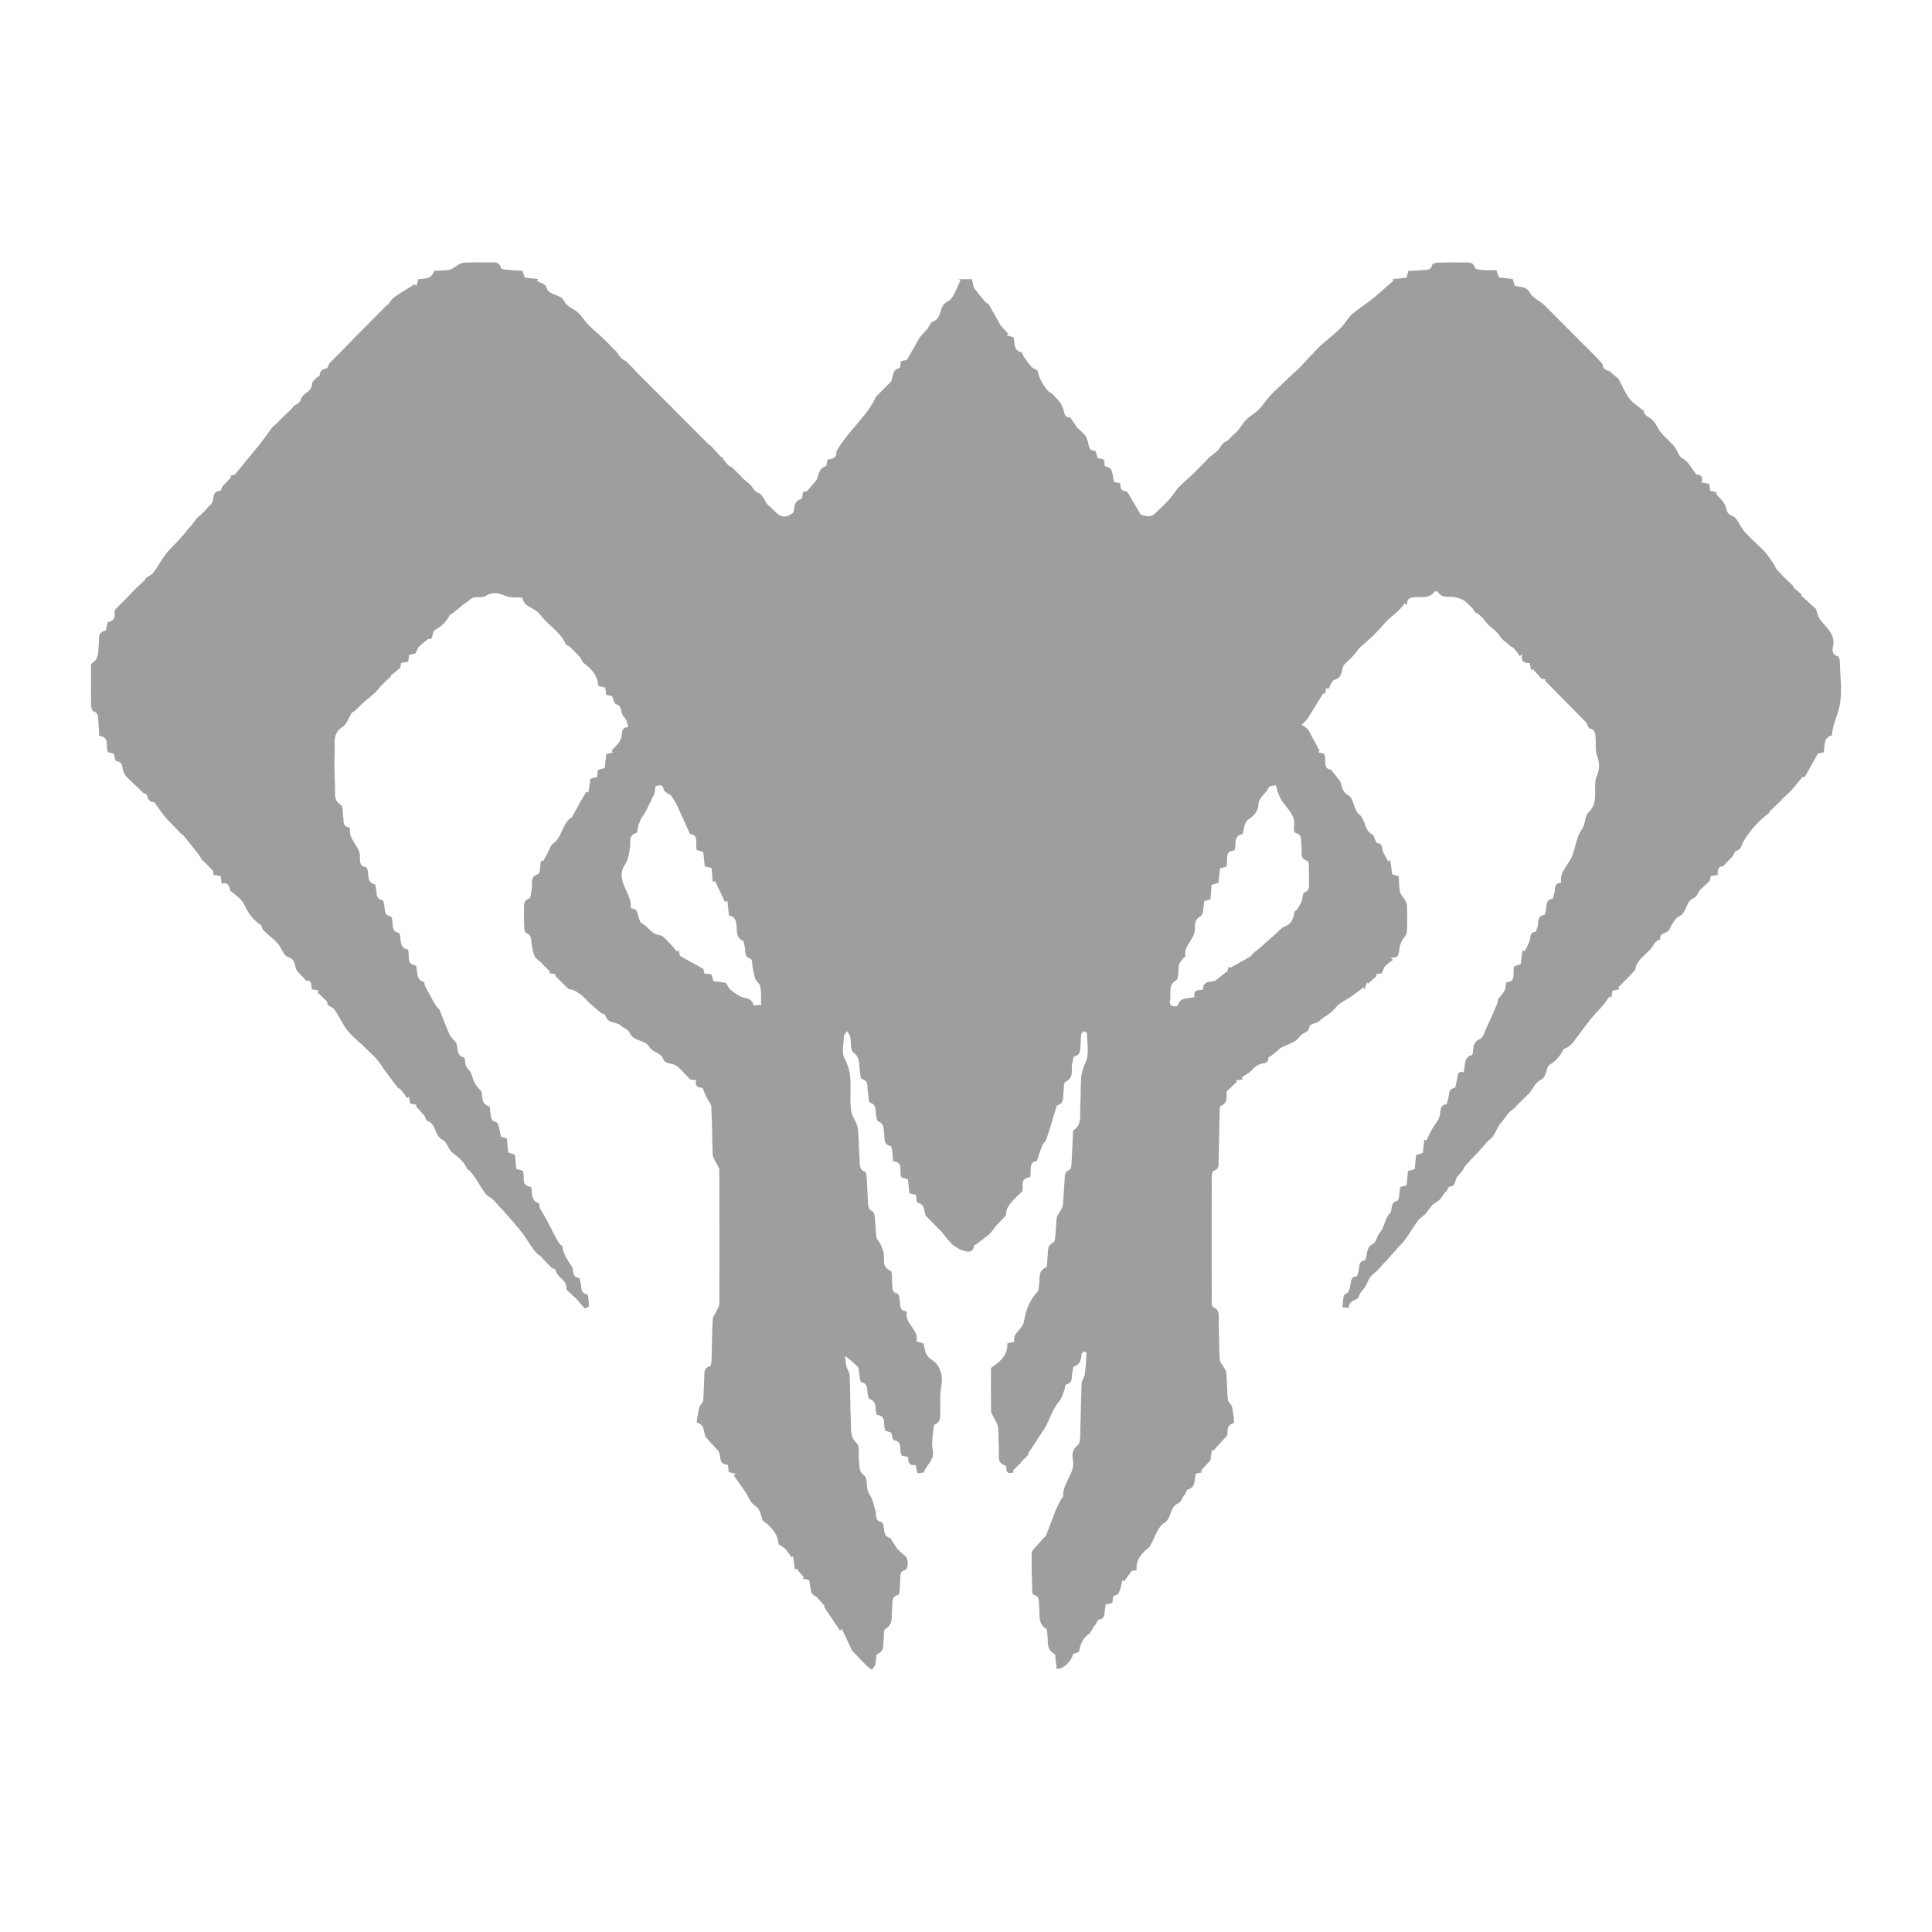<svg width="40" height="40" viewBox="0 0 40 40" fill="none" xmlns="http://www.w3.org/2000/svg">
<path d="M10.371 23.533L10.494 23.572C10.503 23.672 10.512 23.763 10.522 23.863L10.661 23.905C10.671 24.005 10.68 24.098 10.689 24.201L10.823 24.239C10.88 24.356 10.766 24.555 10.993 24.572C11.036 24.695 10.976 24.858 11.156 24.909C11.172 24.914 11.163 24.984 11.18 25.017C11.217 25.09 11.265 25.157 11.304 25.229C11.379 25.369 11.448 25.512 11.523 25.652C11.547 25.695 11.574 25.735 11.604 25.774C11.613 25.785 11.643 25.789 11.644 25.798C11.66 25.965 11.753 26.09 11.84 26.223C11.89 26.3 11.831 26.442 11.989 26.459C12.005 26.461 12.011 26.538 12.025 26.579C12.05 26.659 12.009 26.768 12.152 26.797C12.182 26.803 12.192 26.956 12.192 27.041C12.192 27.063 12.118 27.085 12.106 27.091L11.936 26.895C11.872 26.834 11.823 26.79 11.775 26.744C11.757 26.725 11.724 26.703 11.726 26.685C11.748 26.499 11.53 26.452 11.5 26.292C11.496 26.268 11.416 26.259 11.393 26.221L11.226 26.048L11.229 26.039C11.176 25.994 11.113 25.957 11.072 25.903C10.989 25.796 10.919 25.679 10.842 25.567C10.809 25.52 10.77 25.475 10.734 25.43C10.714 25.406 10.693 25.385 10.674 25.361C10.637 25.311 10.598 25.265 10.555 25.221L10.389 25.029L10.385 25.032L10.2 24.826C10.162 24.798 10.09 24.764 10.047 24.708C9.965 24.6 9.901 24.478 9.825 24.365C9.792 24.318 9.755 24.273 9.715 24.232C9.702 24.217 9.673 24.21 9.667 24.194C9.606 24.047 9.49 23.958 9.367 23.865C9.28 23.798 9.252 23.641 9.163 23.598C8.984 23.515 9.042 23.261 8.843 23.207C8.816 23.2 8.81 23.121 8.78 23.091L8.606 22.899L8.628 22.873L8.495 22.85L8.467 22.71L8.424 22.732C8.389 22.675 8.35 22.62 8.306 22.569C8.273 22.536 8.219 22.519 8.202 22.477C8.133 22.384 8.062 22.292 7.993 22.198C7.924 22.104 7.865 22.002 7.788 21.917C7.701 21.82 7.599 21.738 7.509 21.64C7.455 21.592 7.399 21.546 7.348 21.496C7.28 21.435 7.218 21.368 7.163 21.296C7.079 21.172 7.015 21.035 6.932 20.911C6.903 20.867 6.84 20.844 6.782 20.807C6.778 20.779 6.771 20.736 6.772 20.737L6.574 20.544L6.601 20.508L6.451 20.48C6.453 20.374 6.437 20.28 6.343 20.308L6.157 20.108C6.082 20.023 6.149 19.87 5.96 19.813C5.872 19.787 5.831 19.625 5.755 19.538C5.679 19.45 5.588 19.387 5.507 19.311C5.48 19.289 5.457 19.263 5.437 19.235C5.42 19.209 5.421 19.163 5.399 19.148C5.239 19.045 5.137 18.905 5.056 18.729C5.003 18.611 4.875 18.527 4.767 18.441C4.752 18.345 4.724 18.261 4.59 18.297C4.581 18.234 4.576 18.191 4.569 18.139L4.423 18.115C4.416 18.067 4.41 18.024 4.411 18.03L4.207 17.821H4.194C4.156 17.763 4.122 17.703 4.08 17.649C3.989 17.531 3.895 17.416 3.8 17.3C3.784 17.281 3.754 17.272 3.739 17.252C3.716 17.222 3.463 16.968 3.439 16.938C3.365 16.848 3.297 16.752 3.227 16.658C3.215 16.641 3.204 16.609 3.191 16.609C3.095 16.606 3.062 16.555 3.045 16.466C3.039 16.44 2.964 16.427 2.942 16.39C2.834 16.288 2.725 16.187 2.619 16.082C2.592 16.052 2.571 16.017 2.557 15.979C2.521 15.897 2.557 15.77 2.406 15.759C2.386 15.759 2.373 15.666 2.352 15.603L2.233 15.571C2.176 15.451 2.285 15.264 2.054 15.235C2.049 15.132 2.045 15.028 2.036 14.925C2.029 14.845 2.042 14.758 1.93 14.725C1.904 14.717 1.887 14.642 1.886 14.597C1.882 14.342 1.883 14.086 1.884 13.83C1.884 13.797 1.882 13.747 1.9 13.736C2.057 13.639 2.03 13.481 2.045 13.336C2.056 13.229 2.012 13.092 2.182 13.057C2.197 13.054 2.202 13 2.211 12.97C2.22 12.94 2.223 12.883 2.236 12.88C2.423 12.847 2.36 12.687 2.377 12.628L2.59 12.413H2.592L2.759 12.239V12.235L3.012 11.996L3.01 11.977C3.069 11.934 3.143 11.9 3.185 11.844C3.271 11.731 3.334 11.601 3.42 11.488C3.499 11.384 3.596 11.293 3.685 11.197C3.705 11.175 3.725 11.152 3.745 11.13C3.776 11.097 3.809 11.064 3.838 11.026C3.871 10.976 3.91 10.931 3.954 10.891C3.995 10.835 4.035 10.777 4.079 10.724C4.101 10.703 4.124 10.684 4.149 10.667C4.18 10.638 4.21 10.608 4.239 10.578C4.268 10.547 4.29 10.517 4.316 10.488C4.342 10.459 4.383 10.435 4.396 10.401C4.433 10.308 4.393 10.167 4.563 10.163C4.578 10.163 4.591 10.077 4.626 10.05C4.68 9.992 4.734 9.934 4.789 9.877L4.764 9.847L4.864 9.828C4.947 9.725 5.015 9.64 5.084 9.555C5.191 9.424 5.3 9.296 5.404 9.164C5.477 9.071 5.545 8.973 5.615 8.878C5.627 8.861 5.641 8.846 5.655 8.831C5.708 8.783 5.762 8.737 5.813 8.68L6.067 8.436V8.419C6.121 8.375 6.212 8.339 6.222 8.288C6.251 8.134 6.463 8.121 6.461 7.946C6.461 7.901 6.528 7.855 6.565 7.812C6.578 7.797 6.617 7.791 6.617 7.781C6.617 7.676 6.679 7.645 6.769 7.622C6.792 7.616 6.796 7.535 6.833 7.511L7 7.34H7.002L7.333 7L7.845 6.484L8.016 6.311L8.028 6.315C8.071 6.261 8.105 6.193 8.16 6.155C8.297 6.058 8.444 5.973 8.587 5.884L8.62 5.923C8.633 5.878 8.646 5.832 8.661 5.778C8.728 5.77 8.803 5.774 8.868 5.75C8.923 5.73 8.966 5.678 8.994 5.606C9.099 5.6 9.205 5.606 9.307 5.585C9.367 5.573 9.419 5.52 9.476 5.489C9.516 5.468 9.559 5.439 9.602 5.438C9.774 5.431 9.946 5.429 10.118 5.434C10.214 5.437 10.335 5.395 10.372 5.549C10.378 5.572 10.46 5.583 10.507 5.586C10.607 5.597 10.707 5.6 10.817 5.606C10.832 5.648 10.847 5.692 10.865 5.747L11.139 5.776L11.119 5.814C11.185 5.855 11.293 5.884 11.308 5.938C11.361 6.138 11.609 6.072 11.689 6.248C11.733 6.348 11.884 6.392 11.973 6.476C12.053 6.552 12.109 6.653 12.188 6.732C12.284 6.829 12.393 6.914 12.491 7.009C12.535 7.052 12.58 7.093 12.621 7.138C12.659 7.184 12.701 7.226 12.748 7.262C12.784 7.32 12.826 7.374 12.872 7.424C12.908 7.457 12.963 7.471 12.991 7.508C13.048 7.565 13.104 7.622 13.161 7.679L13.158 7.683C13.667 8.194 14.177 8.704 14.686 9.213L14.695 9.208L14.933 9.463H14.948C14.984 9.521 15.026 9.575 15.072 9.625C15.108 9.659 15.163 9.671 15.191 9.71L15.362 9.88L15.36 9.888C15.41 9.93 15.46 9.973 15.511 10.013C15.585 10.071 15.597 10.173 15.715 10.213C15.804 10.243 15.837 10.413 15.925 10.477C16.065 10.579 16.169 10.825 16.428 10.61C16.451 10.532 16.421 10.377 16.592 10.329C16.614 10.323 16.615 10.24 16.627 10.183L16.708 10.169L16.897 9.951C16.96 9.855 16.93 9.702 17.099 9.651C17.119 9.645 17.118 9.571 17.13 9.516C17.222 9.501 17.335 9.491 17.315 9.35C17.551 8.923 17.959 8.619 18.135 8.214L18.453 7.896C18.515 7.652 18.515 7.652 18.634 7.617L18.652 7.48L18.776 7.451L19.045 6.982L19.186 6.823H19.193C19.234 6.766 19.263 6.675 19.316 6.656C19.516 6.589 19.423 6.335 19.622 6.241C19.748 6.181 19.8 5.962 19.885 5.814L19.852 5.78H20.126C20.143 5.847 20.143 5.921 20.178 5.973C20.253 6.077 20.335 6.177 20.422 6.273C20.432 6.284 20.46 6.281 20.466 6.292C20.548 6.434 20.628 6.579 20.715 6.734L20.873 6.91L20.845 6.944L20.984 6.983C21.021 7.095 20.966 7.25 21.146 7.292C21.171 7.298 21.179 7.388 21.225 7.419C21.261 7.477 21.3 7.532 21.344 7.583C21.377 7.619 21.427 7.638 21.48 7.672C21.531 7.9 21.68 8.115 21.772 8.139C21.855 8.23 21.909 8.281 21.954 8.339C21.974 8.375 21.992 8.413 22.006 8.453C22.043 8.523 22.017 8.641 22.15 8.642C22.163 8.642 22.178 8.672 22.19 8.689C22.23 8.747 22.269 8.805 22.295 8.844C22.37 8.917 22.425 8.965 22.471 9.019C22.491 9.051 22.507 9.086 22.517 9.123C22.55 9.206 22.521 9.332 22.673 9.335C22.689 9.335 22.703 9.42 22.723 9.48L22.856 9.514C22.862 9.558 22.869 9.606 22.875 9.651C23.017 9.692 23.017 9.692 23.06 9.976L23.19 10.005C23.2 10.048 23.196 10.108 23.224 10.138C23.252 10.168 23.31 10.171 23.339 10.182L23.617 10.655C23.665 10.67 23.715 10.681 23.765 10.688C23.808 10.692 23.851 10.68 23.886 10.655C23.999 10.553 24.108 10.448 24.211 10.336C24.287 10.252 24.344 10.149 24.421 10.069C24.512 9.975 24.618 9.895 24.71 9.804L25.053 9.454C25.097 9.421 25.153 9.381 25.205 9.334C25.272 9.274 25.284 9.179 25.392 9.136C25.438 9.118 25.503 9.024 25.573 8.969C25.662 8.899 25.711 8.781 25.793 8.698C25.875 8.615 25.975 8.564 26.054 8.486C26.14 8.4 26.205 8.296 26.286 8.205C26.355 8.127 26.433 8.056 26.509 7.984C26.556 7.939 26.609 7.897 26.656 7.844L26.912 7.607L27.155 7.345H27.165C27.205 7.293 27.248 7.244 27.294 7.197C27.38 7.117 27.473 7.044 27.561 6.967C27.636 6.906 27.707 6.841 27.775 6.773C27.85 6.69 27.905 6.587 27.986 6.512C28.092 6.415 28.217 6.339 28.331 6.252C28.445 6.166 28.555 6.074 28.659 5.977L28.852 5.81L28.831 5.779L29.12 5.75C29.132 5.707 29.144 5.661 29.159 5.608C29.249 5.603 29.338 5.605 29.425 5.593C29.513 5.581 29.622 5.619 29.652 5.48C29.656 5.459 29.724 5.44 29.763 5.439C29.935 5.433 30.108 5.43 30.28 5.435C30.377 5.437 30.493 5.398 30.54 5.547C30.549 5.577 30.648 5.586 30.706 5.591C30.794 5.598 30.884 5.593 30.979 5.593C30.999 5.646 31.016 5.69 31.036 5.743L31.321 5.777C31.331 5.817 31.343 5.863 31.356 5.912C31.371 5.917 31.386 5.922 31.401 5.926C31.504 5.947 31.604 5.934 31.676 6.063C31.735 6.169 31.876 6.228 31.972 6.315L32.821 7.167V7.165L33.014 7.359C33.047 7.392 33.101 7.451 33.18 7.537C33.17 7.604 33.223 7.663 33.321 7.683L33.477 7.817C33.489 7.827 33.505 7.835 33.513 7.85C33.584 7.981 33.64 8.123 33.727 8.242C33.794 8.334 33.898 8.398 33.986 8.473C33.998 8.483 34.028 8.486 34.028 8.495C34.038 8.595 34.112 8.62 34.184 8.671C34.274 8.734 34.315 8.863 34.388 8.955C34.45 9.033 34.531 9.097 34.598 9.171C34.649 9.22 34.692 9.277 34.725 9.339C34.755 9.406 34.77 9.456 34.853 9.502C34.957 9.559 35.019 9.695 35.119 9.823C35.179 9.827 35.279 9.842 35.225 9.989L35.388 10.016C35.395 10.066 35.4 10.109 35.408 10.162L35.545 10.192L35.523 10.219C35.572 10.273 35.623 10.326 35.67 10.383C35.693 10.412 35.711 10.444 35.725 10.479C35.755 10.559 35.745 10.642 35.871 10.685C35.961 10.716 36.012 10.862 36.081 10.957C36.096 10.979 36.112 10.999 36.129 11.019C36.167 11.06 36.205 11.101 36.245 11.14C36.326 11.219 36.409 11.296 36.49 11.373C36.518 11.4 36.544 11.429 36.568 11.46C36.624 11.535 36.681 11.609 36.731 11.688C36.758 11.733 36.771 11.787 36.81 11.816L36.953 11.968L37.138 12.143L37.124 12.155L37.304 12.31L37.293 12.33L37.601 12.61C37.62 12.677 37.634 12.781 37.734 12.892C37.834 13.004 38.006 13.165 37.95 13.388C37.932 13.459 37.931 13.557 38.05 13.587C38.073 13.592 38.092 13.66 38.092 13.7C38.098 14.016 38.151 14.345 38.08 14.645C38.036 14.834 37.936 15.018 37.93 15.224C37.743 15.272 37.784 15.436 37.76 15.575L37.637 15.602L37.37 16.081L37.317 16.09L37.091 16.36L36.889 16.554V16.56L36.633 16.807L36.637 16.821C36.583 16.867 36.526 16.91 36.475 16.958C36.412 17.014 36.353 17.075 36.298 17.138C36.227 17.225 36.161 17.316 36.101 17.411C36.054 17.485 36.06 17.593 35.939 17.619C35.91 17.625 35.898 17.711 35.859 17.74L35.672 17.94C35.59 17.926 35.552 17.999 35.565 18.115L35.418 18.136C35.41 18.184 35.403 18.231 35.402 18.234L35.193 18.429C35.154 18.484 35.126 18.57 35.072 18.59C34.892 18.659 34.939 18.89 34.763 18.973C34.669 19.018 34.613 19.153 34.553 19.256C34.506 19.336 34.346 19.308 34.375 19.452C34.257 19.473 34.233 19.588 34.165 19.658C34.032 19.796 33.868 19.907 33.858 20.079L33.66 20.288V20.286L33.504 20.443C33.513 20.455 33.523 20.467 33.532 20.479L33.384 20.512C33.377 20.559 33.371 20.606 33.364 20.654C33.35 20.646 33.336 20.638 33.321 20.631C33.283 20.686 33.247 20.744 33.204 20.795C33.137 20.876 33.061 20.951 32.992 21.03C32.948 21.079 32.907 21.13 32.868 21.183C32.788 21.288 32.712 21.394 32.632 21.499C32.599 21.545 32.56 21.589 32.521 21.632C32.5 21.654 32.475 21.673 32.449 21.688C32.423 21.704 32.377 21.707 32.368 21.728C32.306 21.864 32.203 21.977 32.074 22.051C32.037 22.073 32.031 22.147 32.012 22.198C31.987 22.265 31.974 22.319 31.887 22.365C31.783 22.421 31.723 22.559 31.672 22.626L31.389 22.9L31.392 22.914C31.331 22.965 31.259 23.008 31.213 23.069C31.162 23.136 31.115 23.205 31.06 23.269C30.976 23.366 30.956 23.521 30.829 23.605C30.789 23.638 30.754 23.677 30.723 23.719C30.703 23.741 30.684 23.763 30.665 23.785C30.631 23.821 30.602 23.856 30.569 23.891C30.546 23.915 30.521 23.938 30.498 23.963C30.465 23.996 30.434 24.032 30.402 24.067C30.378 24.09 30.355 24.116 30.334 24.143C30.313 24.172 30.301 24.207 30.28 24.235C30.247 24.281 30.204 24.32 30.169 24.365C30.117 24.432 30.149 24.559 30.01 24.568C29.987 24.568 29.97 24.659 29.919 24.687C29.881 24.738 29.846 24.792 29.804 24.841C29.778 24.863 29.75 24.883 29.721 24.9C29.695 24.915 29.67 24.933 29.649 24.954C29.604 25.008 29.565 25.065 29.514 25.133C29.466 25.175 29.404 25.214 29.363 25.267C29.281 25.375 29.211 25.492 29.135 25.604C29.102 25.651 29.068 25.697 29.032 25.741C29.013 25.764 28.986 25.78 28.965 25.803C28.926 25.856 28.883 25.905 28.836 25.951L28.68 26.133L28.674 26.129C28.62 26.189 28.567 26.248 28.513 26.308C28.461 26.356 28.403 26.394 28.366 26.447C28.324 26.506 28.303 26.58 28.266 26.644C28.242 26.685 28.202 26.715 28.175 26.754C28.144 26.8 28.132 26.876 28.092 26.894C28.004 26.934 27.925 26.964 27.925 27.078L27.794 27.067C27.81 26.973 27.799 26.819 27.848 26.796C27.944 26.752 27.936 26.691 27.956 26.62C27.977 26.549 27.951 26.43 28.09 26.427C28.102 26.427 28.112 26.36 28.123 26.327C28.154 26.242 28.111 26.116 28.256 26.093C28.271 26.091 28.282 26.038 28.29 26.007C28.313 25.91 28.303 25.812 28.429 25.751C28.496 25.718 28.504 25.588 28.578 25.506C28.668 25.408 28.662 25.237 28.774 25.123C28.841 25.056 28.767 24.895 28.936 24.856C28.971 24.848 28.971 24.684 28.99 24.578L29.122 24.539C29.131 24.445 29.14 24.352 29.151 24.247L29.29 24.207C29.299 24.114 29.308 24.021 29.318 23.916L29.458 23.868C29.468 23.781 29.478 23.689 29.489 23.597L29.53 23.614C29.569 23.534 29.606 23.453 29.649 23.376C29.681 23.32 29.723 23.271 29.757 23.216C29.778 23.182 29.795 23.145 29.807 23.106C29.833 23.013 29.795 22.886 29.948 22.86C29.966 22.857 29.968 22.781 29.982 22.742C30.012 22.663 29.975 22.547 30.115 22.524C30.14 22.52 30.148 22.419 30.164 22.363C30.186 22.28 30.162 22.163 30.302 22.2C30.346 22.059 30.293 21.893 30.476 21.843C30.487 21.84 30.49 21.803 30.494 21.782C30.509 21.676 30.499 21.571 30.637 21.515C30.7 21.49 30.732 21.376 30.768 21.299C30.85 21.125 30.926 20.948 31.001 20.771C31.014 20.742 31.004 20.699 31.022 20.677C31.163 20.514 31.164 20.515 31.184 20.339C31.413 20.323 31.303 20.129 31.351 20.006L31.484 19.963C31.496 19.863 31.507 19.771 31.518 19.678L31.564 19.697C31.605 19.629 31.64 19.557 31.67 19.483C31.694 19.409 31.661 19.311 31.785 19.293C31.804 19.291 31.818 19.233 31.83 19.199C31.858 19.102 31.813 18.965 31.976 18.943C31.988 18.942 31.992 18.884 32.002 18.853C32.031 18.763 31.987 18.631 32.144 18.609C32.159 18.607 32.161 18.54 32.177 18.505C32.21 18.423 32.157 18.29 32.31 18.278C32.314 18.278 32.322 18.27 32.321 18.266C32.288 18.044 32.476 17.906 32.548 17.726C32.62 17.546 32.641 17.323 32.741 17.186C32.833 17.059 32.809 16.898 32.884 16.827C33.129 16.594 32.961 16.294 33.062 16.058C33.135 15.889 33.109 15.77 33.057 15.618C33.024 15.518 33.046 15.398 33.035 15.288C33.026 15.206 33.043 15.108 32.913 15.084C32.881 15.078 32.865 14.986 32.831 14.948L31.986 14.092L32.006 14.068L31.917 14.054L31.735 13.851L31.702 13.876C31.692 13.829 31.681 13.781 31.669 13.727C31.553 13.733 31.48 13.693 31.518 13.541L31.467 13.585C31.431 13.528 31.39 13.474 31.344 13.424C31.308 13.39 31.252 13.378 31.225 13.333C31.173 13.288 31.106 13.251 31.071 13.195C31.014 13.103 30.938 13.042 30.856 12.975C30.75 12.887 30.694 12.748 30.556 12.685C30.519 12.668 30.506 12.598 30.464 12.572C30.412 12.523 30.364 12.465 30.305 12.428C30.245 12.396 30.18 12.374 30.112 12.364C29.995 12.339 29.852 12.397 29.771 12.254C29.76 12.247 29.748 12.243 29.735 12.242C29.722 12.241 29.709 12.243 29.697 12.248C29.597 12.397 29.441 12.353 29.305 12.362C29.198 12.37 29.12 12.387 29.134 12.532L29.087 12.488C29.043 12.54 29.002 12.596 28.954 12.643C28.881 12.714 28.798 12.773 28.727 12.843C28.627 12.943 28.54 13.052 28.441 13.15C28.358 13.233 28.265 13.307 28.178 13.385C28.159 13.402 28.141 13.421 28.125 13.44C28.084 13.492 28.045 13.544 28.023 13.572C27.949 13.644 27.901 13.69 27.854 13.738C27.835 13.755 27.819 13.776 27.808 13.799C27.772 13.907 27.784 14.033 27.626 14.077C27.572 14.091 27.543 14.199 27.503 14.265L27.456 14.243L27.436 14.372L27.4 14.349L27.058 14.9L26.951 15.004L27.079 15.096L27.321 15.546L27.29 15.574L27.419 15.608C27.471 15.733 27.381 15.918 27.555 15.933L27.722 16.145C27.807 16.232 27.747 16.374 27.916 16.465C28.026 16.524 28.027 16.765 28.136 16.855C28.281 16.975 28.241 17.197 28.419 17.281C28.441 17.291 28.448 17.335 28.462 17.363C28.476 17.391 28.492 17.453 28.51 17.454C28.636 17.464 28.606 17.57 28.637 17.639C28.667 17.709 28.703 17.768 28.739 17.832L28.785 17.813C28.797 17.906 28.81 17.999 28.823 18.1L28.96 18.143C28.967 18.254 28.964 18.361 28.985 18.463C28.997 18.522 29.052 18.571 29.083 18.627C29.107 18.66 29.123 18.698 29.13 18.738C29.135 18.926 29.14 19.116 29.127 19.304C29.124 19.36 29.059 19.41 29.031 19.467C29.003 19.521 28.983 19.58 28.973 19.641C28.959 19.741 28.967 19.852 28.793 19.823L28.838 19.873C28.782 19.911 28.729 19.954 28.681 20.001C28.647 20.037 28.636 20.092 28.609 20.152L28.478 20.173L28.502 20.206L28.326 20.366L28.297 20.34C28.284 20.386 28.27 20.433 28.257 20.479C28.247 20.468 28.237 20.457 28.226 20.445C28.14 20.51 28.055 20.576 27.967 20.638C27.867 20.708 27.741 20.756 27.667 20.847C27.602 20.927 27.523 20.995 27.434 21.047C27.374 21.08 27.329 21.141 27.267 21.17C27.198 21.204 27.115 21.184 27.096 21.307C27.085 21.373 26.96 21.382 26.899 21.473C26.825 21.584 26.646 21.624 26.514 21.697C26.486 21.717 26.46 21.739 26.437 21.764C26.4 21.795 26.363 21.825 26.325 21.854C26.305 21.87 26.262 21.881 26.262 21.895C26.262 22.028 26.155 22.007 26.077 22.034C26.027 22.058 25.982 22.089 25.943 22.128C25.92 22.147 25.904 22.177 25.88 22.194C25.825 22.234 25.767 22.269 25.711 22.305L25.733 22.349L25.589 22.368L25.609 22.396L25.399 22.594C25.382 22.667 25.446 22.827 25.271 22.898C25.251 22.906 25.253 22.98 25.252 23.023C25.243 23.362 25.238 23.701 25.229 24.04C25.227 24.12 25.244 24.209 25.129 24.24C25.106 24.246 25.088 24.313 25.088 24.352C25.086 25.219 25.086 26.086 25.088 26.952C25.088 26.99 25.092 27.052 25.111 27.06C25.278 27.127 25.225 27.269 25.23 27.387C25.241 27.642 25.239 27.898 25.254 28.153C25.257 28.206 25.31 28.253 25.337 28.306C25.359 28.347 25.389 28.389 25.392 28.432C25.405 28.614 25.403 28.798 25.422 28.98C25.427 29.033 25.499 29.077 25.509 29.132C25.532 29.246 25.562 29.459 25.543 29.465C25.367 29.514 25.43 29.661 25.407 29.721L25.119 30.036L25.091 30.018C25.079 30.105 25.068 30.193 25.062 30.231L24.864 30.45L24.891 30.483L24.758 30.512C24.721 30.639 24.766 30.796 24.584 30.841C24.562 30.847 24.559 30.93 24.515 30.958C24.476 31.015 24.448 31.103 24.396 31.124C24.206 31.197 24.271 31.431 24.099 31.536C23.969 31.617 23.917 31.824 23.799 32.028C23.689 32.123 23.513 32.25 23.531 32.507L23.428 32.527L23.277 32.738L23.24 32.714C23.17 33.009 23.17 33.009 23.048 33.044C23.043 33.088 23.037 33.136 23.03 33.189L22.89 33.22C22.888 33.252 22.884 33.284 22.878 33.316C22.858 33.4 22.892 33.51 22.75 33.534C22.717 33.539 22.701 33.63 22.653 33.667C22.614 33.725 22.586 33.798 22.534 33.837C22.412 33.927 22.367 34.047 22.341 34.188C22.336 34.214 22.259 34.226 22.215 34.245C22.183 34.402 22.005 34.568 21.877 34.551C21.868 34.477 21.86 34.4 21.851 34.324C21.848 34.297 21.851 34.253 21.835 34.246C21.65 34.151 21.709 33.972 21.683 33.823C21.677 33.79 21.683 33.739 21.666 33.728C21.473 33.613 21.538 33.419 21.513 33.252C21.5 33.168 21.542 33.052 21.405 33.022C21.389 33.018 21.372 32.977 21.372 32.953C21.364 32.688 21.355 32.423 21.36 32.159C21.36 32.104 21.421 32.051 21.471 31.995C21.52 31.939 21.575 31.879 21.628 31.821C21.635 31.813 21.649 31.81 21.653 31.801C21.725 31.613 21.795 31.424 21.87 31.237C21.903 31.162 21.941 31.089 21.982 31.018C21.989 31.004 22.013 30.992 22.012 30.981C21.99 30.704 22.27 30.507 22.212 30.214C22.192 30.114 22.198 30.002 22.314 29.922C22.36 29.889 22.362 29.779 22.365 29.704C22.377 29.348 22.38 28.993 22.394 28.637C22.397 28.573 22.453 28.513 22.461 28.448C22.481 28.304 22.488 28.158 22.496 28.012C22.496 28.002 22.459 27.979 22.446 27.982C22.425 27.989 22.395 28.013 22.393 28.031C22.383 28.145 22.372 28.251 22.235 28.292C22.214 28.299 22.214 28.37 22.202 28.412C22.177 28.503 22.227 28.632 22.073 28.662C22.056 28.665 22.051 28.728 22.039 28.766C22.011 28.86 21.988 28.941 21.915 29.03C21.787 29.187 21.73 29.404 21.624 29.579L21.282 30.1L21.304 30.107L21.134 30.276L21.141 30.282L20.97 30.444C20.978 30.456 20.985 30.469 20.992 30.482C20.911 30.505 20.832 30.525 20.834 30.388C20.834 30.373 20.827 30.346 20.818 30.343C20.624 30.287 20.693 30.124 20.682 29.999C20.668 29.85 20.682 29.699 20.661 29.55C20.651 29.47 20.597 29.397 20.561 29.32C20.546 29.287 20.519 29.254 20.519 29.22C20.515 28.92 20.517 28.62 20.517 28.323C20.687 28.197 20.871 28.076 20.854 27.814L21.001 27.779C20.953 27.591 21.17 27.539 21.201 27.353C21.234 27.153 21.31 26.92 21.477 26.75C21.51 26.715 21.505 26.637 21.515 26.579C21.536 26.457 21.485 26.312 21.655 26.241C21.691 26.226 21.676 26.097 21.688 26.021C21.707 25.915 21.663 25.788 21.812 25.725C21.845 25.71 21.845 25.604 21.853 25.539C21.865 25.429 21.862 25.317 21.88 25.208C21.889 25.157 21.933 25.112 21.958 25.063C21.981 25.028 21.997 24.989 22.006 24.948C22.021 24.788 22.024 24.627 22.04 24.467C22.049 24.374 22.02 24.262 22.152 24.215C22.174 24.207 22.181 24.136 22.185 24.093C22.196 23.899 22.203 23.705 22.213 23.511C22.215 23.473 22.208 23.414 22.229 23.4C22.407 23.28 22.354 23.095 22.365 22.933C22.377 22.739 22.372 22.544 22.382 22.35C22.389 22.225 22.422 22.102 22.478 21.99C22.557 21.823 22.505 21.591 22.504 21.39C22.504 21.376 22.456 21.347 22.442 21.353C22.428 21.359 22.416 21.367 22.406 21.378C22.396 21.389 22.388 21.402 22.384 21.417C22.374 21.488 22.379 21.561 22.371 21.632C22.36 21.725 22.39 21.839 22.245 21.869C22.223 21.874 22.216 21.954 22.203 21.999C22.165 22.134 22.251 22.311 22.056 22.399C22.022 22.414 22.03 22.522 22.02 22.587C22.004 22.7 22.045 22.838 21.887 22.887C21.883 22.887 21.879 22.895 21.878 22.9C21.808 23.126 21.742 23.353 21.668 23.577C21.651 23.629 21.598 23.67 21.577 23.722C21.537 23.818 21.508 23.918 21.467 24.039C21.285 24.06 21.361 24.239 21.327 24.375C21.107 24.386 21.196 24.572 21.167 24.662C21.001 24.832 20.82 24.955 20.828 25.165L20.609 25.392C20.577 25.445 20.539 25.494 20.497 25.539C20.407 25.619 20.308 25.688 20.213 25.761C20.2 25.771 20.174 25.775 20.172 25.784C20.136 25.984 19.985 25.9 19.889 25.876C19.825 25.835 19.752 25.803 19.701 25.75C19.61 25.656 19.531 25.55 19.48 25.487C19.36 25.366 19.277 25.282 19.162 25.166C19.116 24.944 19.116 24.944 18.983 24.89C18.978 24.843 18.972 24.794 18.966 24.741L18.829 24.707C18.819 24.613 18.809 24.52 18.797 24.416L18.668 24.378C18.594 24.274 18.734 24.066 18.491 24.042C18.484 23.966 18.48 23.89 18.47 23.814C18.466 23.783 18.455 23.731 18.44 23.728C18.28 23.694 18.321 23.566 18.305 23.464C18.289 23.369 18.309 23.261 18.181 23.216C18.157 23.208 18.15 23.143 18.14 23.102C18.117 23.002 18.167 22.88 18.013 22.828C17.979 22.817 17.986 22.686 17.969 22.612C17.945 22.515 18.004 22.386 17.844 22.338C17.811 22.328 17.809 22.209 17.799 22.138C17.78 22.014 17.805 21.891 17.669 21.79C17.602 21.74 17.627 21.572 17.602 21.46C17.593 21.42 17.559 21.386 17.535 21.349C17.513 21.387 17.472 21.424 17.471 21.462C17.467 21.617 17.421 21.803 17.488 21.922C17.693 22.28 17.562 22.664 17.628 23.029C17.642 23.107 17.698 23.177 17.728 23.254C17.749 23.304 17.763 23.357 17.768 23.411C17.781 23.605 17.782 23.8 17.797 23.993C17.805 24.09 17.772 24.206 17.908 24.26C17.937 24.272 17.941 24.36 17.946 24.414C17.957 24.563 17.957 24.714 17.97 24.863C17.977 24.945 17.958 25.039 18.072 25.087C18.105 25.1 18.11 25.194 18.117 25.253C18.13 25.375 18.128 25.498 18.147 25.618C18.155 25.667 18.206 25.708 18.229 25.756C18.256 25.812 18.278 25.87 18.294 25.93C18.327 26.058 18.236 26.224 18.435 26.308C18.48 26.327 18.46 26.494 18.472 26.592C18.482 26.669 18.457 26.759 18.583 26.781C18.611 26.786 18.627 26.903 18.634 26.97C18.643 27.047 18.628 27.131 18.74 27.144C18.754 27.144 18.778 27.166 18.776 27.173C18.728 27.413 19.034 27.528 18.974 27.773L19.12 27.814C19.154 27.942 19.14 28.057 19.293 28.153C19.457 28.256 19.535 28.468 19.487 28.702C19.453 28.874 19.474 29.056 19.467 29.236C19.463 29.332 19.482 29.436 19.358 29.49C19.333 29.5 19.325 29.567 19.322 29.609C19.313 29.747 19.282 29.892 19.311 30.024C19.355 30.227 19.181 30.324 19.13 30.477C19.123 30.497 19.05 30.494 18.996 30.504C18.983 30.443 18.971 30.392 18.958 30.331C18.831 30.351 18.791 30.282 18.806 30.167L18.67 30.137C18.662 30.118 18.656 30.104 18.651 30.088C18.618 29.991 18.684 29.843 18.504 29.817C18.481 29.813 18.471 29.721 18.452 29.662L18.329 29.62C18.275 29.499 18.367 29.31 18.157 29.296C18.1 29.178 18.176 29.006 17.99 28.96C17.976 28.956 17.978 28.899 17.968 28.868C17.94 28.778 17.989 28.65 17.833 28.617C17.807 28.612 17.803 28.499 17.789 28.436C17.779 28.388 17.785 28.327 17.756 28.296C17.691 28.224 17.61 28.166 17.498 28.071C17.502 28.142 17.51 28.213 17.523 28.284C17.538 28.348 17.589 28.408 17.591 28.472C17.605 28.799 17.602 29.127 17.617 29.454C17.624 29.6 17.597 29.747 17.737 29.879C17.807 29.945 17.769 30.121 17.785 30.248C17.798 30.355 17.771 30.462 17.895 30.551C17.96 30.597 17.937 30.758 17.966 30.864C17.983 30.924 18.031 30.976 18.053 31.035C18.083 31.115 18.103 31.199 18.125 31.282C18.148 31.371 18.113 31.49 18.255 31.515C18.273 31.519 18.289 31.568 18.293 31.598C18.309 31.7 18.299 31.813 18.437 31.846C18.451 31.849 18.456 31.882 18.468 31.9C18.504 31.957 18.541 32.013 18.573 32.062C18.641 32.124 18.689 32.176 18.744 32.217C18.811 32.268 18.816 32.484 18.735 32.506C18.635 32.534 18.642 32.596 18.639 32.667C18.636 32.756 18.633 32.845 18.625 32.934C18.623 32.965 18.613 33.017 18.597 33.021C18.437 33.058 18.487 33.188 18.471 33.288C18.446 33.442 18.516 33.621 18.325 33.731C18.288 33.752 18.306 33.866 18.296 33.937C18.279 34.05 18.322 34.18 18.165 34.247C18.128 34.263 18.143 34.391 18.122 34.464C18.111 34.503 18.075 34.535 18.05 34.57C18.014 34.546 17.979 34.52 17.946 34.491C17.854 34.399 17.765 34.303 17.675 34.209C17.667 34.201 17.653 34.198 17.649 34.189C17.576 34.036 17.504 33.883 17.432 33.73L17.39 33.758L17.057 33.263L17.077 33.253C17.02 33.19 16.963 33.126 16.907 33.062C16.791 32.997 16.791 32.997 16.755 32.712L16.62 32.685L16.644 32.658L16.489 32.478L16.459 32.499C16.446 32.407 16.432 32.315 16.419 32.223L16.386 32.242C16.349 32.183 16.308 32.127 16.264 32.073C16.231 32.037 16.181 32.015 16.12 31.973C16.108 31.768 15.976 31.613 15.797 31.486C15.779 31.474 15.778 31.438 15.77 31.412C15.741 31.322 15.732 31.238 15.627 31.172C15.533 31.113 15.49 30.972 15.421 30.872C15.347 30.764 15.269 30.659 15.193 30.552L15.234 30.515L15.088 30.478C15.082 30.429 15.076 30.381 15.07 30.328C14.857 30.314 14.942 30.133 14.873 30.041L14.618 29.761C14.555 29.663 14.608 29.504 14.429 29.452C14.415 29.447 14.453 29.244 14.479 29.136C14.491 29.086 14.553 29.045 14.558 28.997C14.574 28.842 14.57 28.686 14.581 28.53C14.587 28.437 14.558 28.324 14.699 28.287C14.719 28.282 14.73 28.211 14.732 28.17C14.741 27.887 14.739 27.604 14.756 27.321C14.76 27.251 14.818 27.186 14.848 27.117C14.867 27.074 14.894 27.029 14.894 26.983C14.896 26.061 14.896 25.139 14.892 24.217C14.892 24.163 14.839 24.111 14.815 24.056C14.79 24.002 14.757 23.953 14.755 23.9C14.743 23.573 14.744 23.245 14.727 22.918C14.724 22.85 14.661 22.785 14.627 22.718C14.6 22.662 14.579 22.603 14.547 22.527C14.475 22.517 14.372 22.505 14.414 22.366L14.296 22.352C14.193 22.247 14.113 22.159 14.025 22.078C13.991 22.054 13.952 22.037 13.911 22.029C13.831 22.007 13.76 22.014 13.716 21.896C13.683 21.806 13.499 21.777 13.45 21.685C13.355 21.511 13.11 21.575 13.035 21.378C13.012 21.316 12.9 21.286 12.839 21.222C12.739 21.15 12.576 21.194 12.532 21.017C12.527 20.994 12.445 20.989 12.419 20.95L12.212 20.774C12.093 20.644 11.951 20.499 11.769 20.474L11.494 20.202L11.511 20.171L11.369 20.148L11.391 20.121L11.221 19.949V19.943C11.17 19.896 11.102 19.856 11.071 19.798C11.034 19.728 11.026 19.643 11.01 19.564C10.991 19.472 11.021 19.361 10.891 19.316C10.867 19.307 10.855 19.24 10.853 19.199C10.847 19.077 10.847 18.955 10.85 18.833C10.852 18.743 10.828 18.648 10.957 18.602C10.993 18.589 10.992 18.475 11.008 18.407C11.035 18.298 10.955 18.154 11.142 18.096C11.185 18.082 11.181 17.915 11.199 17.818L11.237 17.836C11.274 17.773 11.314 17.711 11.347 17.646C11.383 17.574 11.39 17.506 11.477 17.443C11.586 17.365 11.627 17.195 11.701 17.067C11.726 17.026 11.756 16.988 11.789 16.953C11.798 16.942 11.826 16.944 11.832 16.933C11.902 16.812 11.968 16.688 12.036 16.566C12.07 16.507 12.105 16.449 12.14 16.39L12.182 16.41C12.196 16.317 12.209 16.225 12.224 16.123L12.362 16.087C12.368 16.037 12.373 15.994 12.379 15.94L12.52 15.902C12.531 15.808 12.542 15.716 12.553 15.612L12.689 15.579L12.661 15.545C12.713 15.488 12.767 15.433 12.815 15.372C12.836 15.342 12.852 15.308 12.862 15.272C12.889 15.186 12.848 15.057 13.004 15.056C12.998 15.008 12.986 14.962 12.97 14.916C12.948 14.869 12.901 14.833 12.882 14.786C12.852 14.707 12.871 14.611 12.752 14.578C12.717 14.568 12.703 14.481 12.671 14.411L12.548 14.383C12.543 14.333 12.538 14.29 12.532 14.236L12.396 14.205C12.39 14.194 12.385 14.183 12.382 14.171C12.365 13.962 12.228 13.836 12.074 13.72C12.052 13.703 12.048 13.665 12.031 13.64C12.009 13.608 11.984 13.578 11.958 13.551C11.929 13.519 11.897 13.491 11.867 13.461C11.841 13.432 11.814 13.404 11.786 13.378C11.766 13.362 11.723 13.363 11.716 13.345C11.604 13.078 11.342 12.942 11.178 12.72C11.111 12.629 10.978 12.586 10.885 12.513C10.848 12.484 10.835 12.425 10.808 12.372C10.697 12.363 10.571 12.381 10.468 12.338C10.321 12.278 10.2 12.246 10.053 12.341C9.991 12.381 9.886 12.35 9.808 12.371C9.756 12.385 9.712 12.434 9.664 12.468C9.636 12.488 9.606 12.506 9.578 12.527C9.545 12.553 9.511 12.582 9.478 12.61C9.445 12.637 9.413 12.666 9.378 12.693C9.358 12.709 9.324 12.715 9.313 12.735C9.245 12.867 9.137 12.974 9.006 13.043C8.933 13.082 8.981 13.267 8.874 13.225C8.785 13.296 8.725 13.333 8.679 13.383C8.646 13.419 8.63 13.471 8.6 13.531L8.471 13.557C8.465 13.606 8.459 13.648 8.452 13.7L8.305 13.726C8.297 13.772 8.29 13.814 8.288 13.826L8.088 13.988L8.096 14.002L7.888 14.197C7.852 14.246 7.812 14.293 7.77 14.337C7.688 14.413 7.599 14.481 7.514 14.554C7.488 14.577 7.464 14.603 7.439 14.627C7.406 14.66 7.373 14.694 7.337 14.725C7.321 14.738 7.293 14.742 7.283 14.758C7.219 14.856 7.181 14.991 7.092 15.049C6.873 15.189 6.939 15.397 6.929 15.582C6.916 15.831 6.929 16.082 6.937 16.331C6.941 16.451 6.91 16.576 7.057 16.665C7.109 16.695 7.091 16.839 7.108 16.931C7.122 17.008 7.091 17.108 7.215 17.126C7.228 17.128 7.251 17.148 7.248 17.156C7.205 17.389 7.466 17.518 7.452 17.748C7.448 17.818 7.443 17.936 7.573 17.953C7.591 17.955 7.609 18.003 7.615 18.032C7.636 18.138 7.6 18.271 7.76 18.307C7.772 18.31 7.775 18.356 7.782 18.382C7.808 18.479 7.764 18.613 7.925 18.64C7.94 18.643 7.946 18.707 7.955 18.743C7.976 18.833 7.942 18.953 8.088 18.971C8.103 18.971 8.118 19.024 8.122 19.054C8.14 19.156 8.103 19.284 8.26 19.317C8.277 19.321 8.287 19.384 8.289 19.42C8.297 19.535 8.311 19.642 8.445 19.657C8.493 19.782 8.394 19.966 8.615 19.99C8.651 20.114 8.6 20.28 8.782 20.335C8.794 20.339 8.786 20.39 8.798 20.413C8.84 20.494 8.888 20.573 8.931 20.653C8.944 20.676 8.952 20.701 8.965 20.723C8.995 20.773 9.027 20.823 9.061 20.871C9.07 20.884 9.094 20.889 9.098 20.902C9.168 21.073 9.233 21.247 9.306 21.417C9.33 21.459 9.36 21.498 9.395 21.533C9.414 21.556 9.442 21.577 9.451 21.604C9.487 21.708 9.442 21.849 9.606 21.895C9.633 21.902 9.624 22.01 9.648 22.065C9.671 22.119 9.719 22.152 9.744 22.202C9.777 22.268 9.791 22.341 9.821 22.407C9.846 22.452 9.876 22.495 9.909 22.534C9.928 22.559 9.961 22.578 9.968 22.604C9.997 22.717 9.959 22.861 10.127 22.904C10.145 22.909 10.144 22.986 10.152 23.029C10.168 23.109 10.142 23.196 10.272 23.233C10.335 23.255 10.341 23.422 10.371 23.533ZM14.079 19.791L14.563 20.06C14.563 20.06 14.571 20.105 14.58 20.152L14.73 20.173L14.77 20.313L15.026 20.349C15.066 20.408 15.09 20.46 15.129 20.496C15.184 20.54 15.241 20.579 15.301 20.614C15.395 20.686 15.56 20.63 15.601 20.814C15.603 20.822 15.705 20.808 15.76 20.805C15.745 20.649 15.786 20.438 15.7 20.351C15.602 20.254 15.617 20.163 15.59 20.067C15.57 19.994 15.577 19.861 15.545 19.852C15.392 19.809 15.445 19.685 15.418 19.596C15.406 19.555 15.406 19.487 15.381 19.477C15.248 19.421 15.26 19.305 15.251 19.198C15.243 19.084 15.232 18.975 15.092 18.958C15.081 18.85 15.071 18.752 15.061 18.654L15.008 18.672C14.977 18.605 14.947 18.54 14.916 18.475C14.879 18.397 14.841 18.319 14.804 18.241L14.755 18.26C14.748 18.166 14.74 18.073 14.732 17.971L14.591 17.936C14.581 17.836 14.572 17.741 14.561 17.639L14.428 17.599C14.386 17.471 14.478 17.281 14.286 17.268C14.189 17.051 14.103 16.857 14.012 16.665C13.978 16.596 13.938 16.531 13.892 16.47C13.876 16.448 13.839 16.441 13.815 16.422C13.791 16.403 13.748 16.377 13.744 16.349C13.721 16.224 13.646 16.261 13.573 16.276C13.561 16.341 13.563 16.401 13.54 16.448C13.465 16.593 13.404 16.759 13.318 16.879C13.259 16.962 13.219 17.057 13.203 17.157C13.196 17.188 13.192 17.243 13.177 17.247C13.003 17.291 13.064 17.435 13.044 17.547C13.033 17.631 13.016 17.715 12.993 17.796C12.97 17.863 12.916 17.921 12.893 17.988C12.787 18.288 13.083 18.504 13.06 18.788C13.06 18.795 13.074 18.809 13.082 18.81C13.216 18.82 13.195 18.937 13.229 19.017C13.244 19.05 13.255 19.101 13.282 19.113C13.42 19.176 13.482 19.342 13.659 19.363C13.737 19.372 13.807 19.475 13.876 19.541C13.926 19.589 13.967 19.647 14.013 19.7L14.05 19.673C14.059 19.715 14.07 19.757 14.079 19.791ZM24.935 18.656C24.91 18.775 24.92 18.934 24.863 18.964C24.729 19.034 24.74 19.137 24.739 19.241C24.735 19.452 24.496 19.579 24.544 19.807C24.544 19.812 24.513 19.819 24.504 19.831C24.471 19.878 24.424 19.923 24.411 19.975C24.384 20.082 24.414 20.254 24.354 20.291C24.162 20.41 24.263 20.588 24.221 20.733C24.219 20.751 24.222 20.769 24.229 20.786C24.236 20.802 24.247 20.817 24.261 20.828C24.297 20.842 24.379 20.835 24.382 20.822C24.429 20.638 24.594 20.683 24.732 20.641C24.698 20.502 24.796 20.494 24.903 20.494C24.909 20.253 25.12 20.374 25.201 20.271L25.414 20.105C25.414 20.099 25.427 20.053 25.438 20.007L25.466 20.04L25.893 19.802C25.934 19.744 25.986 19.695 26.046 19.658C26.066 19.642 26.085 19.625 26.104 19.606C26.207 19.515 26.31 19.423 26.414 19.333C26.476 19.279 26.531 19.207 26.602 19.18C26.748 19.125 26.779 19.013 26.8 18.882C26.803 18.866 26.833 18.856 26.845 18.839C26.883 18.789 26.915 18.735 26.942 18.679C26.97 18.612 26.965 18.495 27.006 18.479C27.098 18.442 27.102 18.386 27.101 18.312C27.101 18.185 27.101 18.057 27.098 17.93C27.098 17.893 27.089 17.828 27.072 17.824C26.891 17.78 26.966 17.632 26.945 17.525C26.925 17.418 26.985 17.283 26.816 17.243C26.799 17.239 26.78 17.171 26.788 17.14C26.843 16.918 26.673 16.759 26.575 16.627C26.488 16.511 26.451 16.403 26.415 16.258C26.362 16.271 26.282 16.271 26.271 16.298C26.218 16.435 26.054 16.498 26.052 16.68C26.052 16.772 25.959 16.895 25.874 16.947C25.771 17.008 25.77 17.091 25.747 17.177C25.739 17.208 25.737 17.265 25.725 17.268C25.525 17.307 25.603 17.484 25.558 17.606C25.329 17.623 25.444 17.82 25.386 17.945L25.259 17.978C25.247 18.087 25.237 18.185 25.226 18.278L25.085 18.322C25.077 18.429 25.069 18.522 25.061 18.62L24.935 18.656Z" fill="#9E9E9E"/>
</svg>
